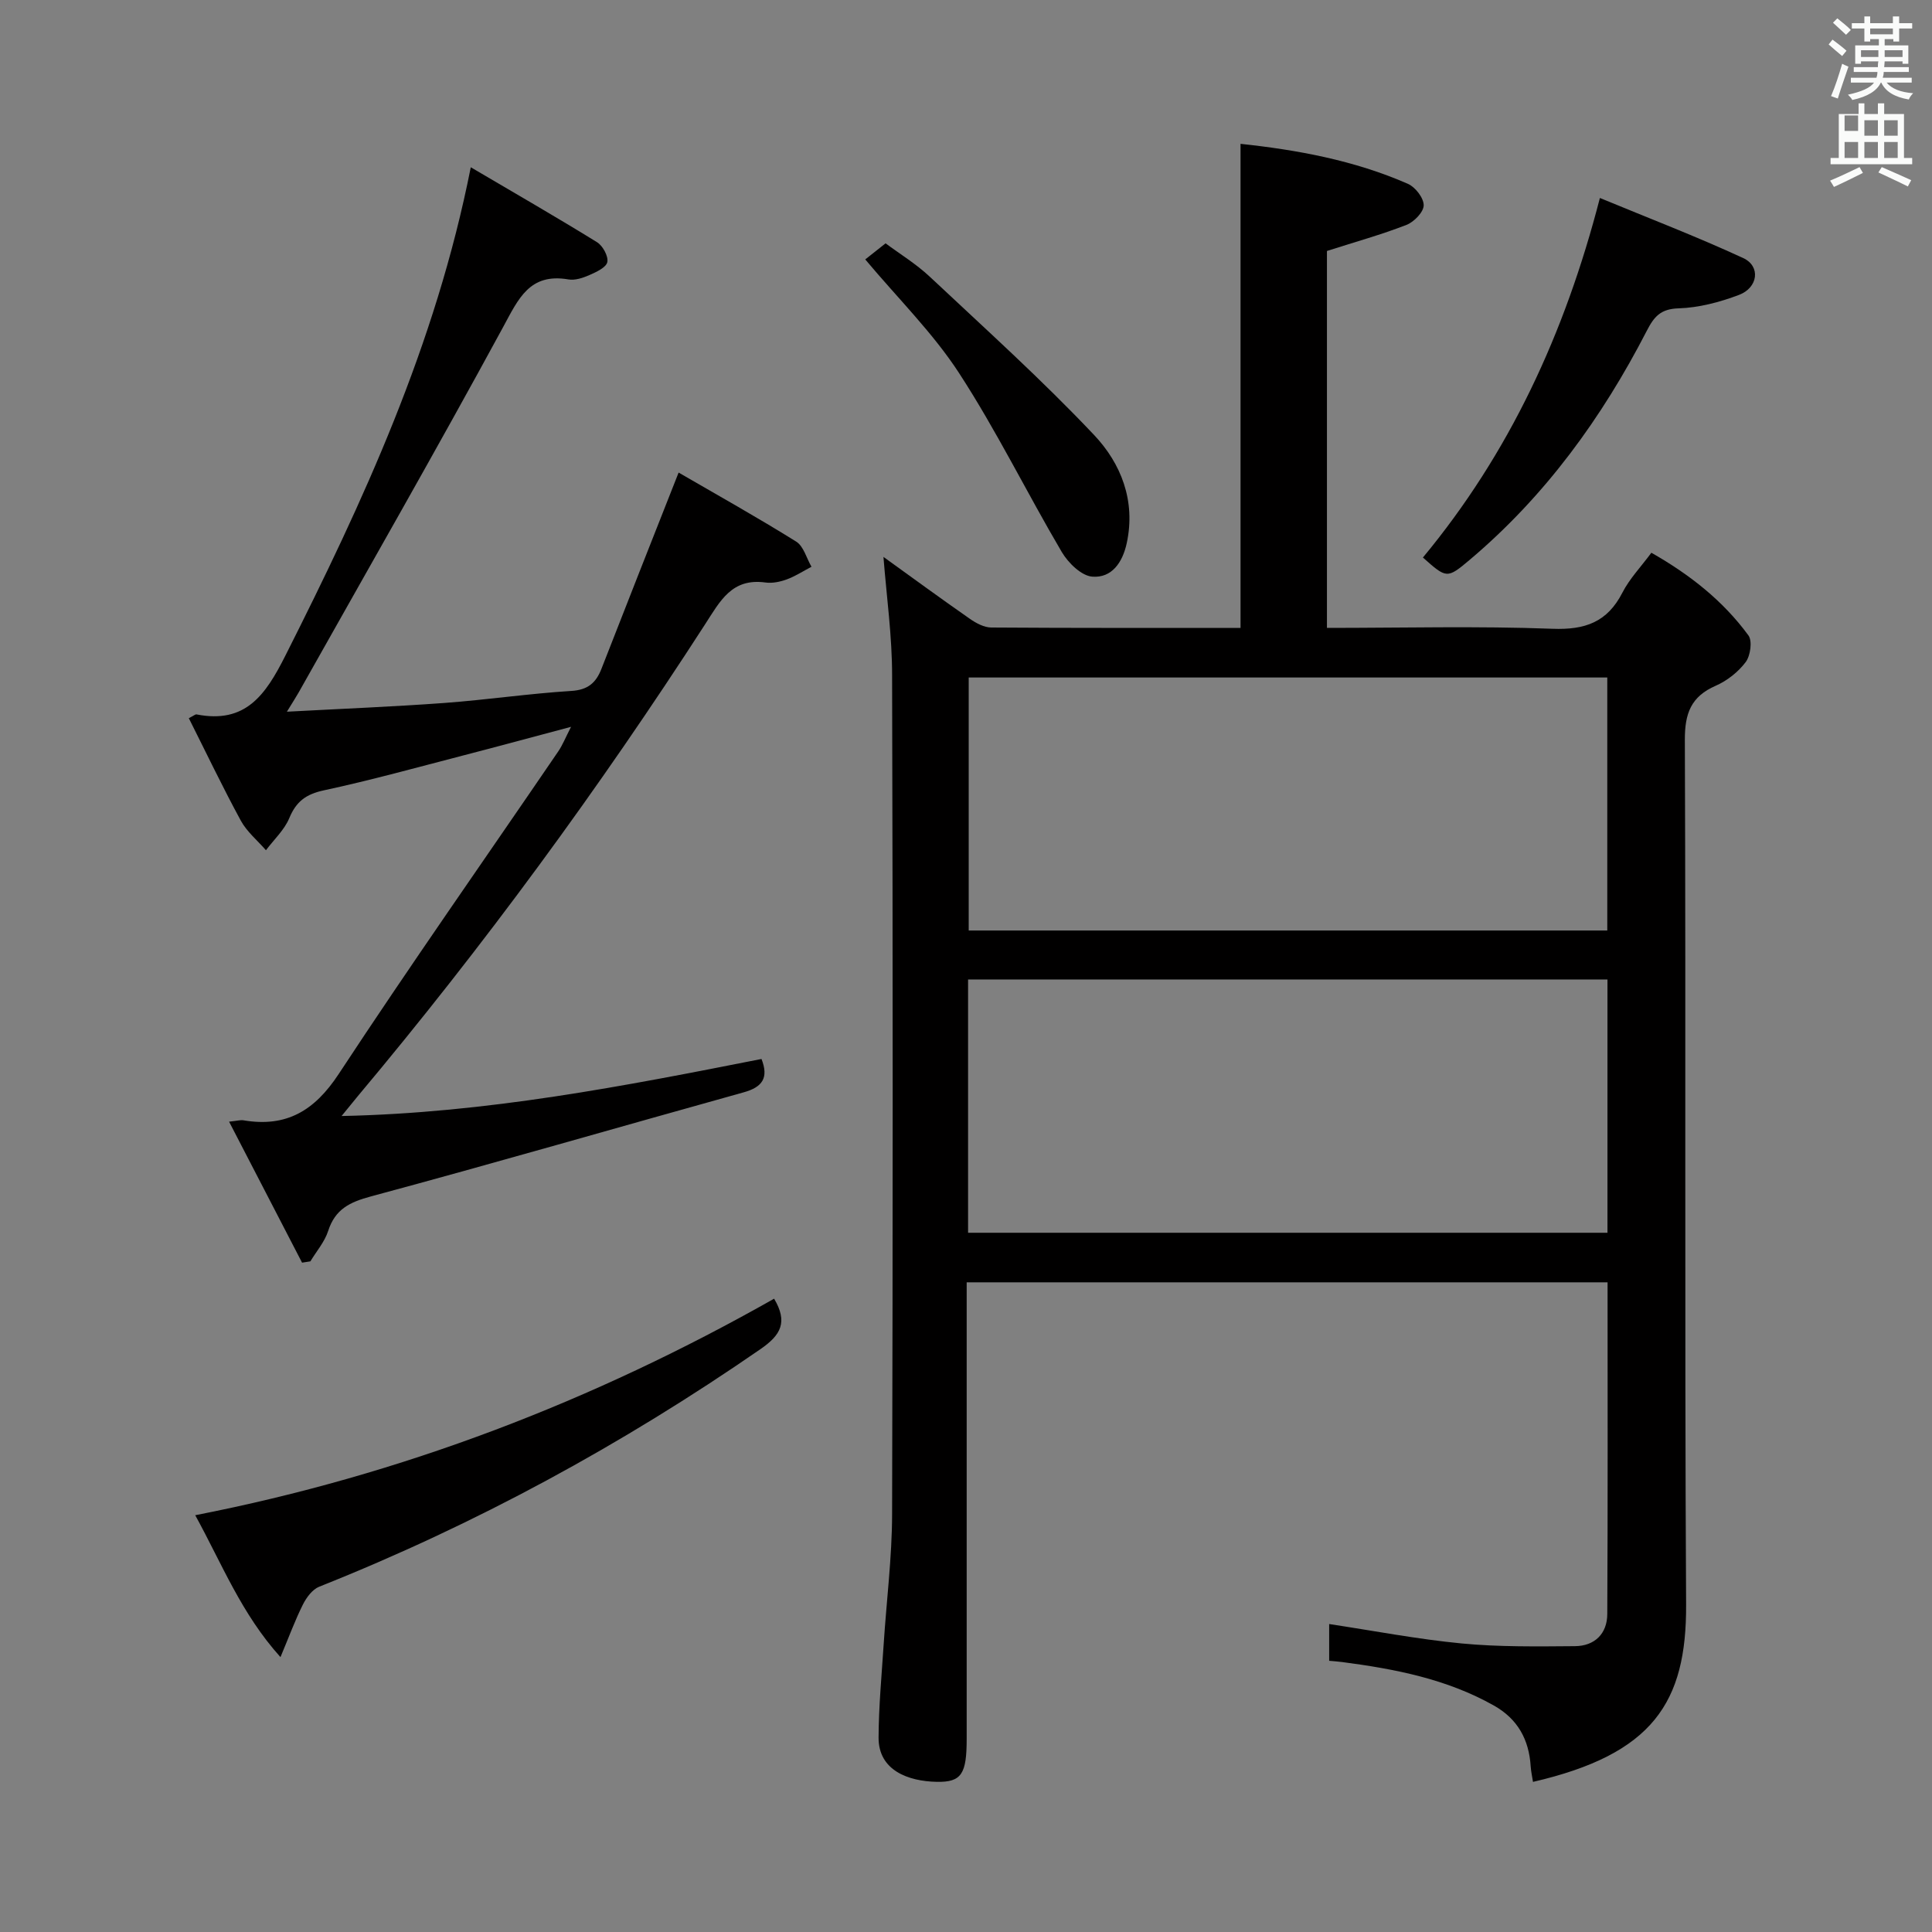 <svg enable-background="new 0 0 400 400" viewBox="0 0 400 400" xmlns="http://www.w3.org/2000/svg"><rect x="0" y="0" width="400" height="400" fill="#808080" stroke="none"/><path d="m378.6 9.2.8-1c.9.7 1.9 1.4 2.9 2.3l-.9 1.1c-1.1-.9-2-1.7-2.8-2.4zm.5 10.7c.9-2.1 1.6-4.3 2.3-6.7.4.2.8.4 1.3.6-.7 2.1-1.5 4.3-2.2 6.6zm.4-15.2.9-.9c1 .8 2 1.6 2.8 2.4l-1 1c-1-.9-1.9-1.8-2.7-2.5zm12.5-1.3h1.2v1.4h2.7v1.1h-2.7v2.7h-1.2v-.5h-1.8v1.3h4.9v3.8h-1.2v-.5h-3.7c0 .4-.1.9-.1 1.2h5.1v1h-5.2c0 .5-.1.9-.2 1.2h6v1h-5.2c1.1 1.3 2.9 2 5.5 2.2-.4.4-.7.8-.9 1.3-2.9-.5-4.8-1.6-5.7-3.5h-.1c-.8 1.7-2.7 2.9-5.9 3.6-.2-.4-.6-.8-.9-1.1 2.8-.6 4.6-1.4 5.4-2.5h-4.8v-1h5.3c.1-.3.2-.7.2-1.2h-4.9v-1h5c0-.4 0-.8.1-1.2h-3.6v.5h-1.2v-3.8h4.9v-1.3h-1.8v.5h-1.2v-2.7h-2.6v-1.1h2.6v-1.4h1.2v1.4h4.7v-1.4zm-6.7 8.4h3.6c0-.4 0-.9 0-1.4h-3.6zm1.9-4.7h4.7v-1.2h-4.7zm6.7 3.3h-3.7v1.4h3.7z" fill="#fafbfa"/><path d="m384.7 21.4h1.3v2.2h2.8v-2.2h1.3v2.2h4.1v9.1h1.7v1.3h-16.9v-1.3h1.7v-9.1h4.1v-2.2zm.3 13.2.7 1.2c-1.8.9-3.8 1.9-6 2.9-.2-.4-.5-.8-.8-1.3 2.4-1 4.4-2 6.1-2.8zm-3.1-7.5h2.8v-3.2h-2.8v4.2zm0 5.6h2.8v-3.3h-2.8zm4.1-4.6h2.8v-3.2h-2.8zm0 4.6h2.8v-3.3h-2.8zm3.6 1.9c2.1.9 4.1 1.8 6.1 2.7l-.7 1.3c-2.2-1.1-4.2-2-6.1-2.9zm3.3-9.7h-2.8v3.2h2.8zm-2.8 7.8h2.8v-3.3h-2.8z" fill="#fafbfa"/><g fill="#010000"><path d="m182.91 115.3c5.74 4.14 11.77 8.55 17.89 12.82 1.29.9 2.94 1.79 4.43 1.8 17.16.12 34.31.08 51.61.08 0-33.39 0-66.54 0-100.22 11.68 1.25 23.5 3.39 34.65 8.28 1.54.67 3.29 2.94 3.27 4.45-.01 1.4-2 3.44-3.56 4.05-5.23 2.03-10.65 3.54-16.47 5.4v78.04c15.75 0 31.24-.4 46.68.18 6.78.26 11.36-1.37 14.49-7.48 1.48-2.89 3.84-5.34 6-8.26 7.95 4.52 14.83 9.93 20.09 17.11.85 1.15.42 4.21-.56 5.52-1.54 2.05-3.84 3.87-6.2 4.9-5.13 2.24-6.42 5.72-6.4 11.23.23 59.66-.07 119.33.26 178.99.11 20.32-6.89 30.99-31.7 36.73-.17-1.09-.41-2.16-.48-3.23-.35-5.54-2.69-9.81-7.64-12.59-9.75-5.49-20.47-7.56-31.38-8.99-.8-.11-1.61-.16-2.7-.26 0-2.57 0-4.99 0-7.61 9.21 1.39 18.28 3.14 27.44 4.02 7.77.74 15.63.62 23.45.56 4.07-.03 6.67-2.57 6.69-6.64.12-22.79.06-45.59.06-68.69-44.2 0-88.1 0-132.69 0v5.99 88.5c0 7.24-1.02 9.03-6.18 8.93-5.96-.11-12.09-2.39-12.06-9.16.03-6.47.64-12.94 1.06-19.41.58-8.95 1.72-17.89 1.74-26.84.16-57.83.16-115.66 0-173.49.02-8.25-1.15-16.5-1.79-24.71zm17.52 139.93h132.38c0-17.64 0-34.92 0-52.44-44.21 0-88.23 0-132.38 0zm132.34-114.96c-44.34 0-88.2 0-132.21 0v52.38h132.21c0-17.53 0-34.77 0-52.38z"/><path d="m140.5 97.84c8.11 4.7 16.34 9.3 24.34 14.29 1.54.96 2.14 3.44 3.17 5.21-1.7.89-3.33 1.96-5.12 2.62-1.37.5-2.99.84-4.41.64-6.97-.95-9.36 3.8-12.54 8.72-21.95 33.99-45.83 66.59-71.84 97.6-.91 1.09-1.8 2.2-3.38 4.14 30.13-.63 58.55-6.21 86.94-11.81 1.53 3.9.2 5.82-3.67 6.9-25.74 7.16-51.39 14.61-77.18 21.55-4.43 1.19-7.42 2.66-8.87 7.16-.73 2.26-2.42 4.2-3.68 6.29-.57.09-1.15.18-1.72.27-4.96-9.57-9.91-19.14-15.11-29.19 1.73-.18 2.38-.39 2.99-.28 8.86 1.5 14.7-1.98 19.69-9.57 14.79-22.5 30.28-44.54 45.45-66.78.92-1.34 1.52-2.89 2.67-5.12-7.89 2.1-15.03 4.04-22.18 5.89-9.65 2.5-19.26 5.17-28.99 7.26-3.69.79-5.73 2.29-7.16 5.74-1.02 2.46-3.18 4.45-4.84 6.66-1.76-2.03-3.96-3.83-5.21-6.14-3.78-6.96-7.2-14.12-10.76-21.2 1.04-.52 1.36-.83 1.6-.78 10.16 2 14.29-4.03 18.38-12.14 16.11-31.95 31.1-64.27 38.4-101.14 9.14 5.38 17.71 10.31 26.13 15.51 1.19.73 2.38 2.9 2.14 4.11-.23 1.13-2.28 2.07-3.71 2.7-1.34.59-2.98 1.14-4.35.9-8.03-1.37-10.32 3.97-13.5 9.84-13.8 25.41-28.18 50.5-42.36 75.7-.55.97-1.16 1.9-2.42 3.96 11.55-.62 22.1-1.04 32.61-1.81 8.77-.65 17.5-1.94 26.28-2.49 3.43-.21 5.1-1.68 6.23-4.57 5.12-13.13 10.3-26.24 15.98-40.64z"/><path d="m160.27 268.88c2.87 4.83 1.43 7.5-2.79 10.42-28.65 19.8-59.02 36.33-91.39 49.21-1.41.56-2.64 2.23-3.37 3.68-1.61 3.21-2.85 6.6-4.65 10.9-8.1-8.99-12.04-19.17-17.65-29.38 42.8-8.36 82.51-23.68 119.85-44.83z"/><path d="m331.24 40.99c10.02 4.15 20.01 7.97 29.69 12.45 3.63 1.68 3.08 6.12-.9 7.62-3.97 1.5-8.3 2.65-12.51 2.78-3.71.11-5.07 1.73-6.56 4.63-9.29 18.04-21.04 34.23-36.63 47.4-4.75 4.01-4.83 3.91-9.73-.44 17.83-21.52 29.35-46.21 36.64-74.44z"/><path d="m179.14 53.71c1.31-1.03 2.47-1.95 4.21-3.33 2.92 2.18 6.3 4.24 9.13 6.89 11.49 10.78 23.23 21.35 34.04 32.79 5.58 5.9 8.65 13.64 6.76 22.39-.87 4.03-3.11 7.25-7.13 6.94-2.26-.17-4.99-2.85-6.32-5.1-7.23-12.27-13.51-25.13-21.26-37.04-5.37-8.27-12.57-15.36-19.43-23.54z"/></g></svg>